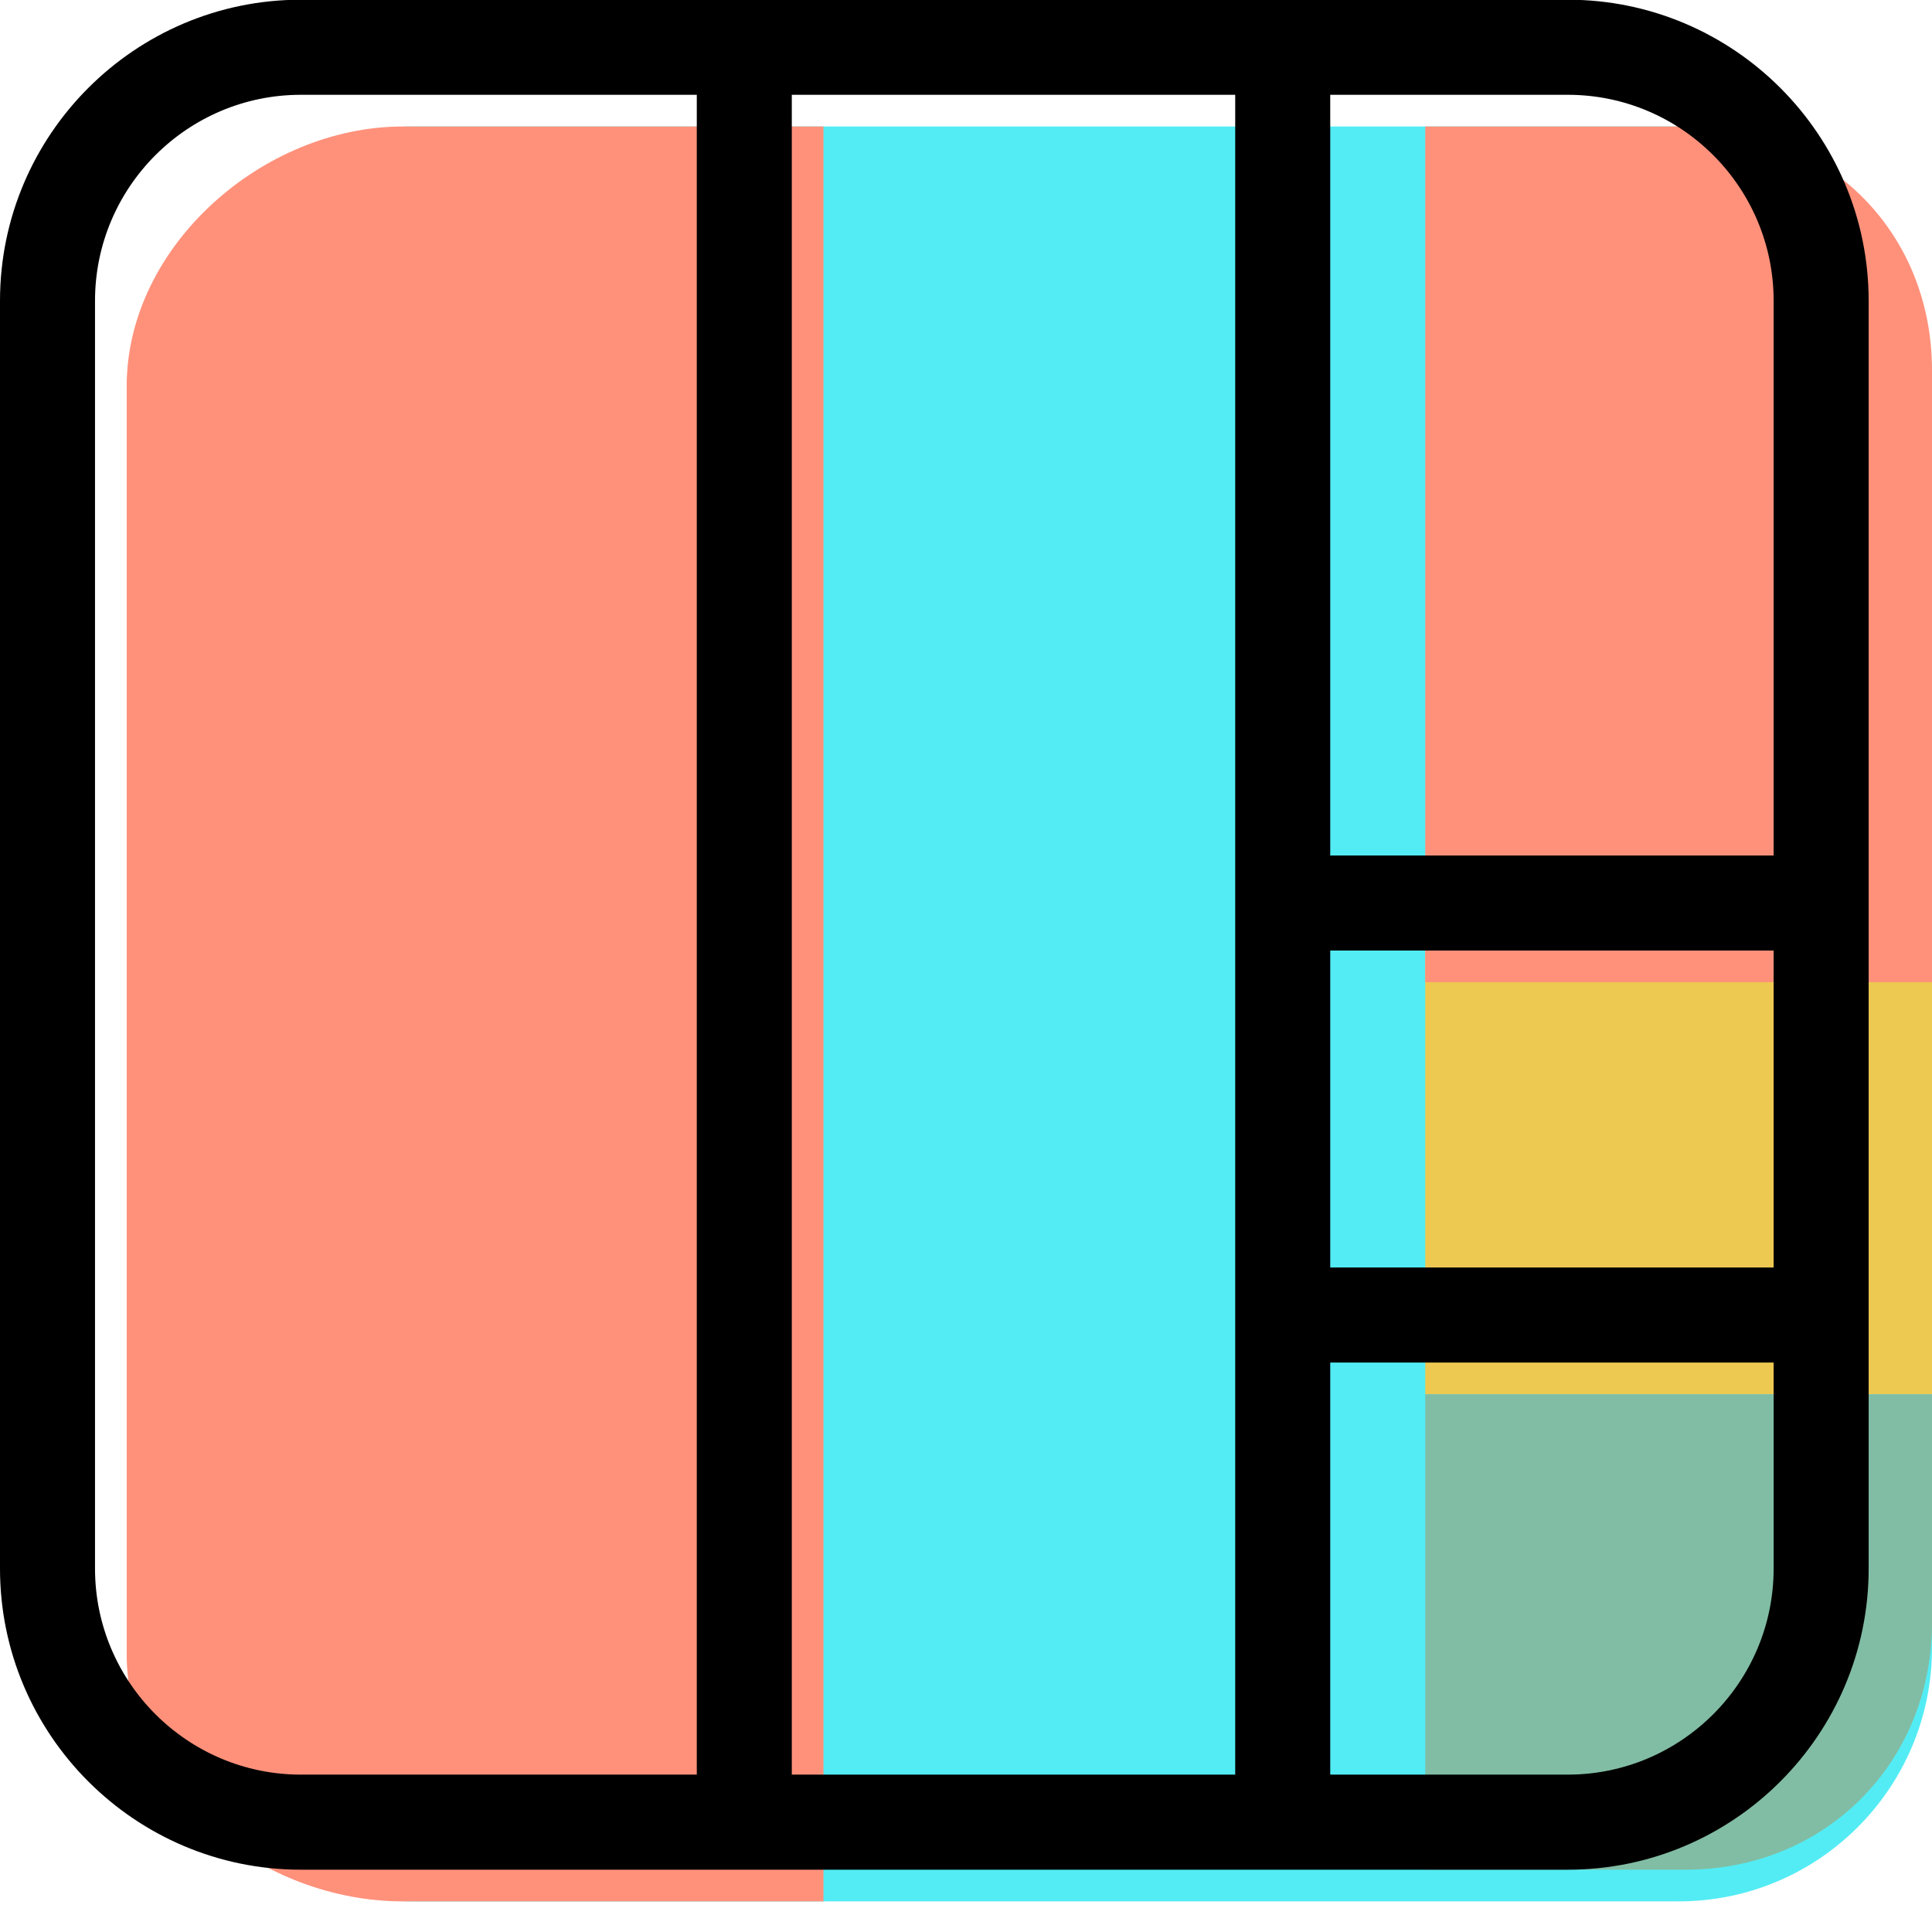 <svg xmlns="http://www.w3.org/2000/svg" xmlns:xlink="http://www.w3.org/1999/xlink" preserveAspectRatio="xMidYMid" width="61" height="61" viewBox="0 0 61 61">
  <defs>
    <style>

      .cls-3 {
        fill: #53ecf4;
      }

      .cls-4 {
        fill: #ff917b;
      }

      .cls-5 {
        fill: #edc951;
      }

      .cls-6 {
        fill: #81bda4;
      }

      .cls-8 {
        fill: #000000;
      }
    </style>
  </defs>
  <g id="group-25svg">
    <path d="M61.000,52.028 C61.000,56.449 57.418,60.033 53.000,60.033 C53.000,60.033 13.000,60.033 13.000,60.033 C8.582,60.033 5.000,56.449 5.000,52.028 C5.000,52.028 5.000,11.999 5.000,11.999 C5.000,7.578 8.582,3.994 13.000,3.994 C13.000,3.994 53.000,3.994 53.000,3.994 C57.418,3.994 61.000,7.578 61.000,11.999 C61.000,11.999 61.000,52.028 61.000,52.028 Z" id="path-1" class="cls-3" fill-rule="evenodd"/>
    <path d="M12.721,60.033 C12.721,60.033 26.000,60.033 26.000,60.033 C26.000,60.033 26.000,3.994 26.000,3.994 C26.000,3.994 12.721,3.994 12.721,3.994 C8.303,3.994 4.000,7.774 4.000,12.196 C4.000,12.196 4.000,52.224 4.000,52.224 C4.000,56.645 8.303,60.033 12.721,60.033 Z" id="path-2" class="cls-4" fill-rule="evenodd"/>
    <path d="M61.000,44.022 C61.000,44.022 45.000,44.022 45.000,44.022 C45.000,44.022 45.000,30.012 45.000,30.012 C45.000,30.012 61.000,30.012 61.000,30.012 C61.000,30.012 61.000,44.022 61.000,44.022 Z" id="path-3" class="cls-5" fill-rule="evenodd"/>
    <path d="M53.221,59.033 C53.221,59.033 45.000,59.033 45.000,59.033 C45.000,59.033 45.000,44.022 45.000,44.022 C45.000,44.022 61.000,44.022 61.000,44.022 C61.000,44.022 61.000,51.223 61.000,51.223 C61.000,55.644 57.639,59.033 53.221,59.033 Z" id="path-4" class="cls-6" fill-rule="evenodd"/>
    <path d="M53.221,3.994 C53.221,3.994 45.000,3.994 45.000,3.994 C45.000,3.994 45.000,31.013 45.000,31.013 C45.000,31.013 61.000,31.013 61.000,31.013 C61.000,31.013 61.000,11.695 61.000,11.695 C61.000,7.274 57.639,3.994 53.221,3.994 Z" id="path-5" class="cls-4" fill-rule="evenodd"/>
    <path d="M49.500,59.033 C49.500,59.033 9.500,59.033 9.500,59.033 C4.262,59.033 -0.000,54.768 -0.000,49.526 C-0.000,49.526 -0.000,9.498 -0.000,9.498 C-0.000,4.256 4.262,-0.009 9.500,-0.009 C9.500,-0.009 49.500,-0.009 49.500,-0.009 C54.738,-0.009 59.000,4.256 59.000,9.498 C59.000,9.498 59.000,49.526 59.000,49.526 C59.000,54.768 54.738,59.033 49.500,59.033 ZM9.500,2.993 C5.916,2.993 3.000,5.911 3.000,9.498 C3.000,9.498 3.000,49.526 3.000,49.526 C3.000,53.112 5.916,56.031 9.500,56.031 C9.500,56.031 49.500,56.031 49.500,56.031 C53.084,56.031 56.000,53.112 56.000,49.526 C56.000,49.526 56.000,9.498 56.000,9.498 C56.000,5.911 53.084,2.993 49.500,2.993 C49.500,2.993 9.500,2.993 9.500,2.993 Z" id="path-6" class="cls-8" fill-rule="evenodd"/>
    <path d="M40.500,58.532 C39.671,58.532 39.000,57.860 39.000,57.031 C39.000,57.031 39.000,1.992 39.000,1.992 C39.000,1.163 39.671,0.491 40.500,0.491 C41.329,0.491 42.000,1.163 42.000,1.992 C42.000,1.992 42.000,57.031 42.000,57.031 C42.000,57.860 41.329,58.532 40.500,58.532 Z" id="path-7" class="cls-8" fill-rule="evenodd"/>
    <path d="M23.500,58.532 C22.671,58.532 22.000,57.860 22.000,57.031 C22.000,57.031 22.000,1.992 22.000,1.992 C22.000,1.163 22.671,0.491 23.500,0.491 C24.329,0.491 25.000,1.163 25.000,1.992 C25.000,1.992 25.000,57.031 25.000,57.031 C25.000,57.860 24.329,58.532 23.500,58.532 Z" id="path-8" class="cls-8" fill-rule="evenodd"/>
    <path d="M57.000,30.012 C57.000,30.012 41.000,30.012 41.000,30.012 C40.171,30.012 39.500,29.340 39.500,28.511 C39.500,27.682 40.171,27.010 41.000,27.010 C41.000,27.010 57.000,27.010 57.000,27.010 C57.829,27.010 58.500,27.682 58.500,28.511 C58.500,29.340 57.829,30.012 57.000,30.012 Z" id="path-9" class="cls-8" fill-rule="evenodd"/>
    <path d="M57.000,43.021 C57.000,43.021 41.000,43.021 41.000,43.021 C40.171,43.021 39.500,42.349 39.500,41.520 C39.500,40.691 40.171,40.019 41.000,40.019 C41.000,40.019 57.000,40.019 57.000,40.019 C57.829,40.019 58.500,40.691 58.500,41.520 C58.500,42.349 57.829,43.021 57.000,43.021 Z" id="path-10" class="cls-8" fill-rule="evenodd"/>
  </g>
</svg>
